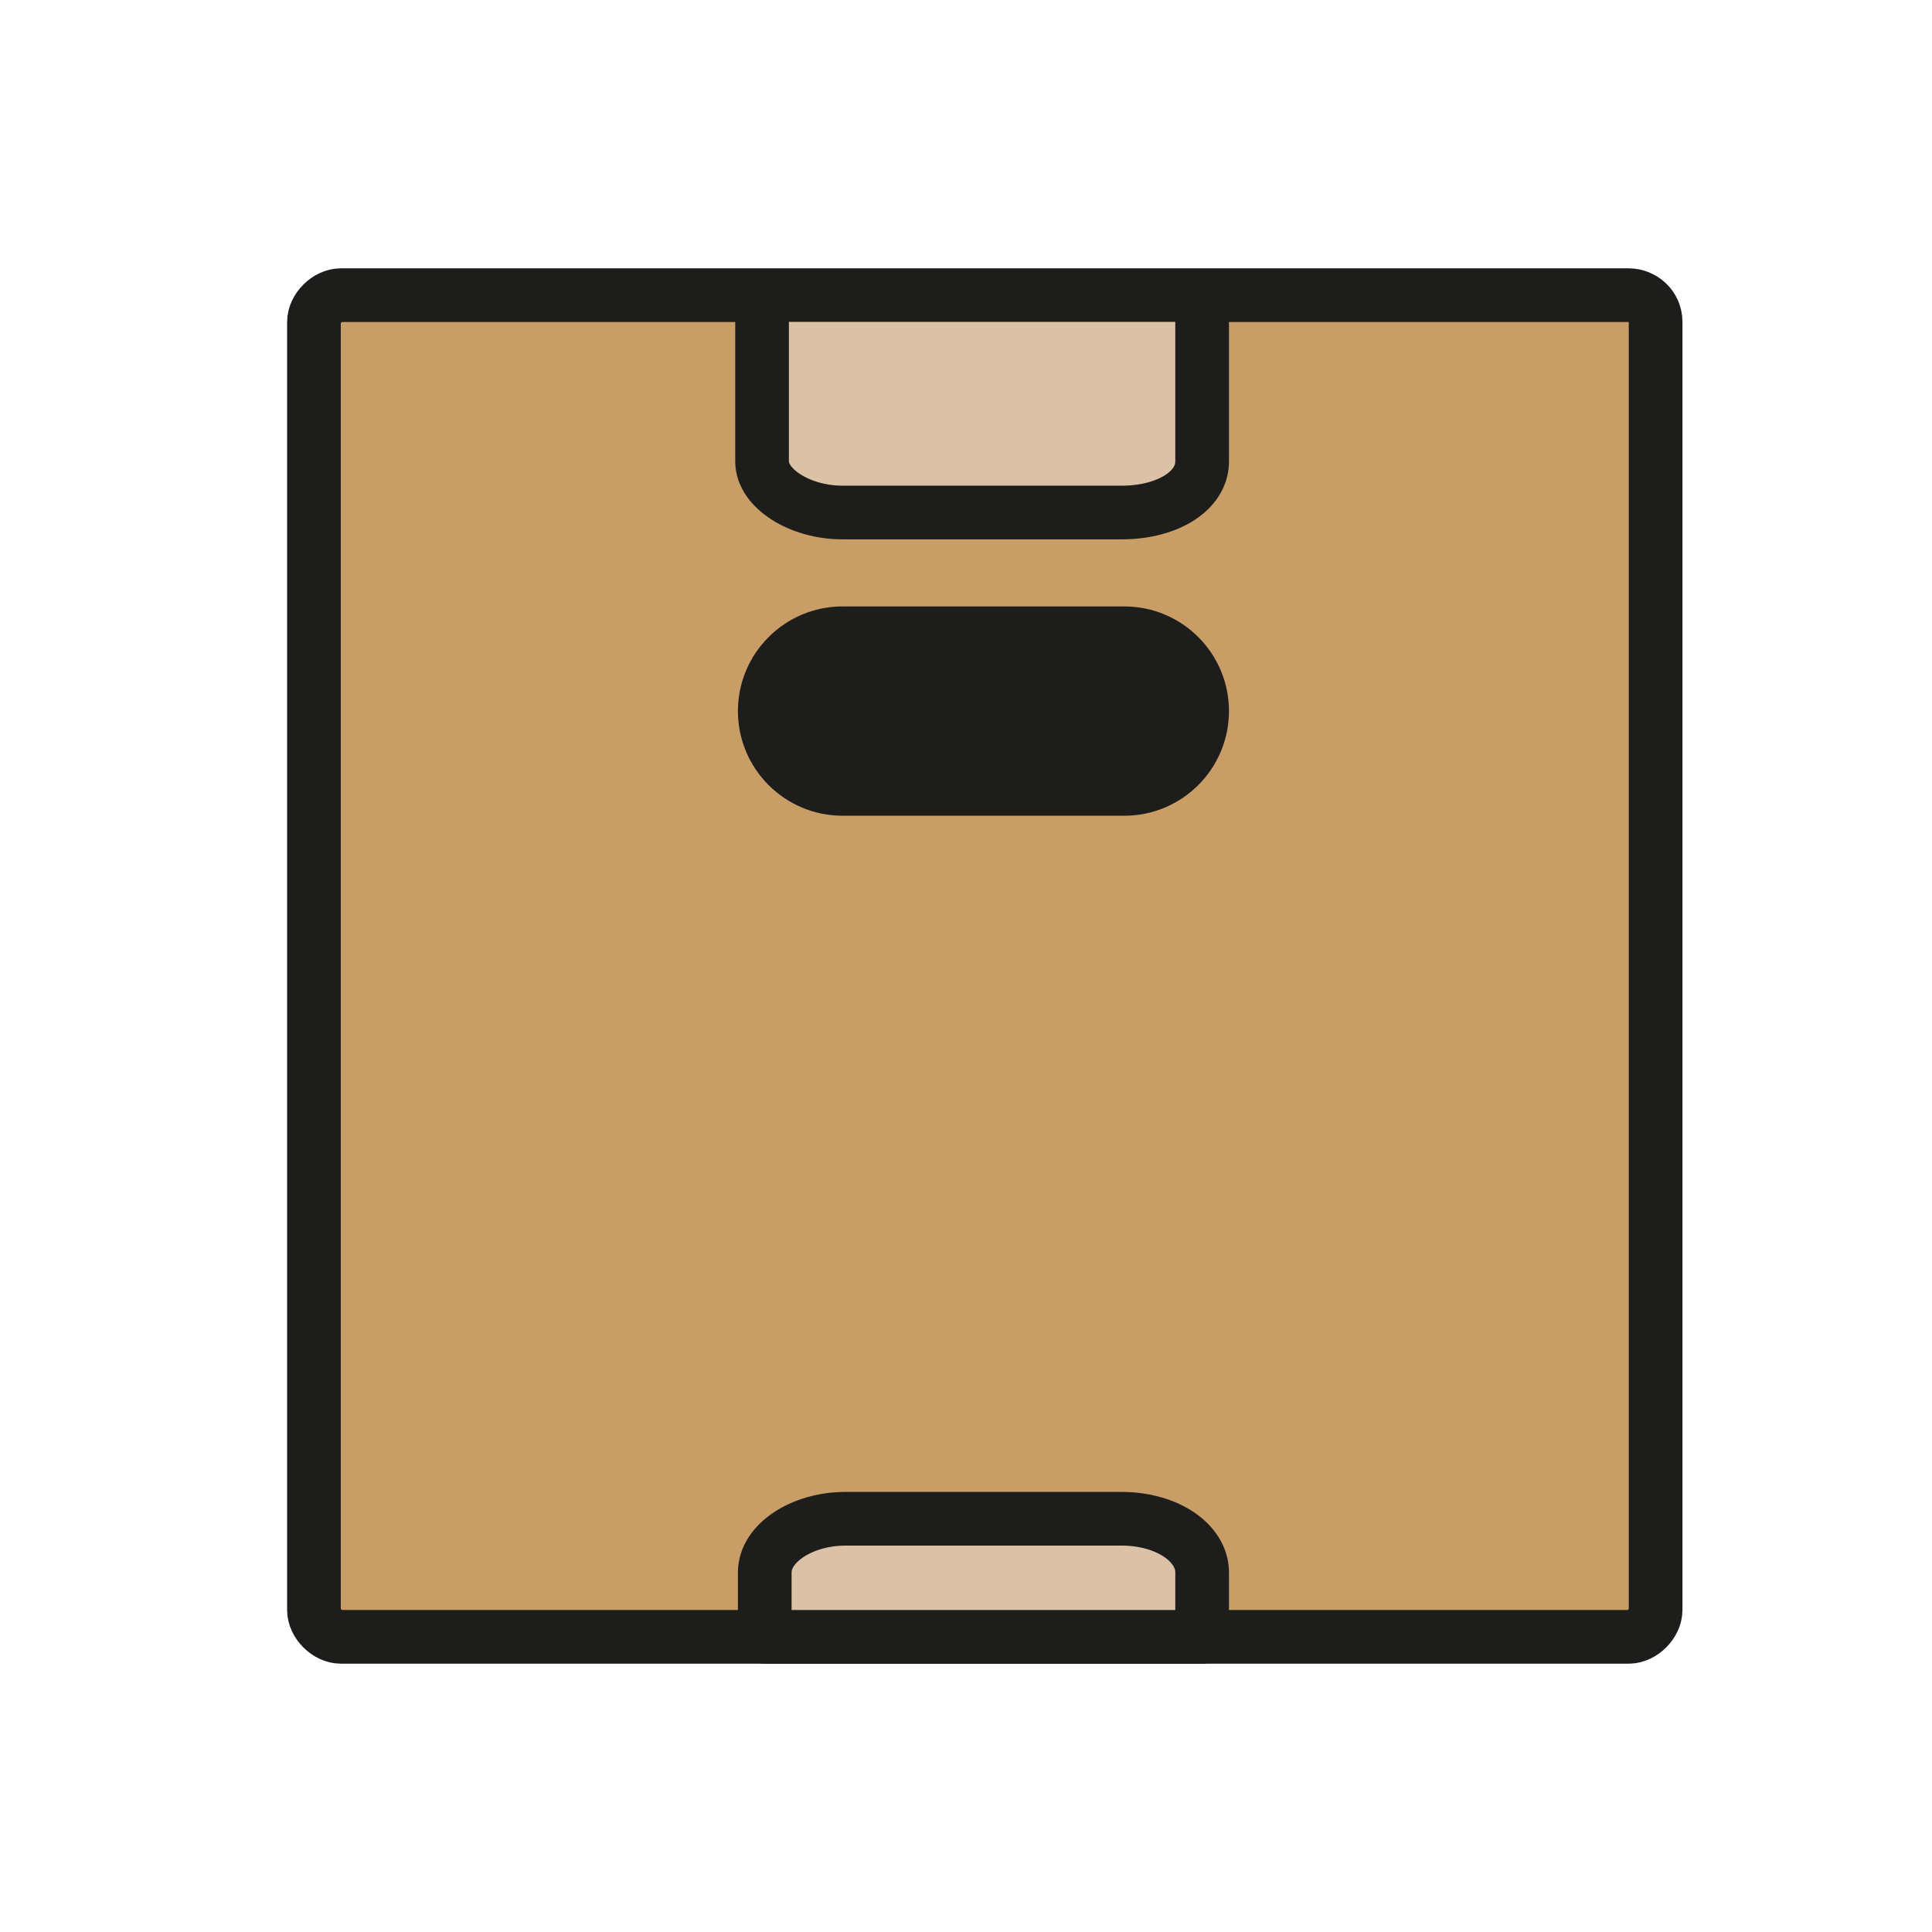 <?xml version="1.0" encoding="utf-8"?>
<!-- Generator: Adobe Illustrator 19.1.0, SVG Export Plug-In . SVG Version: 6.00 Build 0)  -->
<svg version="1.1" id="emoji" xmlns="http://www.w3.org/2000/svg" xmlns:xlink="http://www.w3.org/1999/xlink" x="0px" y="0px"
	 viewBox="0 0 72 72" enable-background="new 0 0 72 72" xml:space="preserve">
<g id="_xD83D__xDCE6__xFE0F_">
	
		<path fill="#C99D66" stroke="#1D1D1B" stroke-width="2" stroke-linecap="round" stroke-linejoin="round" stroke-miterlimit="10" d="
		M61.7,12v48c0,0.5-0.5,1-1,1h-48c-0.5,0-1-0.5-1-1V12c0-0.5,0.5-1,1-1h48C61.2,11,61.7,11.4,61.7,12z"/>
	<path fill="#1D1D1B" stroke="#1D1D1B" stroke-width="2" stroke-miterlimit="10" d="M41.9,29.4H31.4c-1.6,0-2.9-1.3-2.9-2.9v0
		c0-1.6,1.3-2.9,2.9-2.9h10.5c1.6,0,2.9,1.3,2.9,2.9v0C44.8,28.1,43.5,29.4,41.9,29.4z"/>
	
		<path fill="#DBC1A5" stroke="#1D1D1B" stroke-width="2" stroke-linecap="round" stroke-linejoin="round" stroke-miterlimit="10" d="
		M44.8,58.6V61H28.5v-2.4c0-1.1,1.4-2,3-2h10.3C43.5,56.6,44.8,57.5,44.8,58.6z"/>
	
		<path fill="#DBC1A5" stroke="#1D1D1B" stroke-width="2" stroke-linecap="round" stroke-linejoin="round" stroke-miterlimit="10" d="
		M44.8,12v5.2c0,1.1-1.3,1.9-3,1.9H31.4c-1.6,0-3-0.9-3-1.9V12"/>
</g>
</svg>
